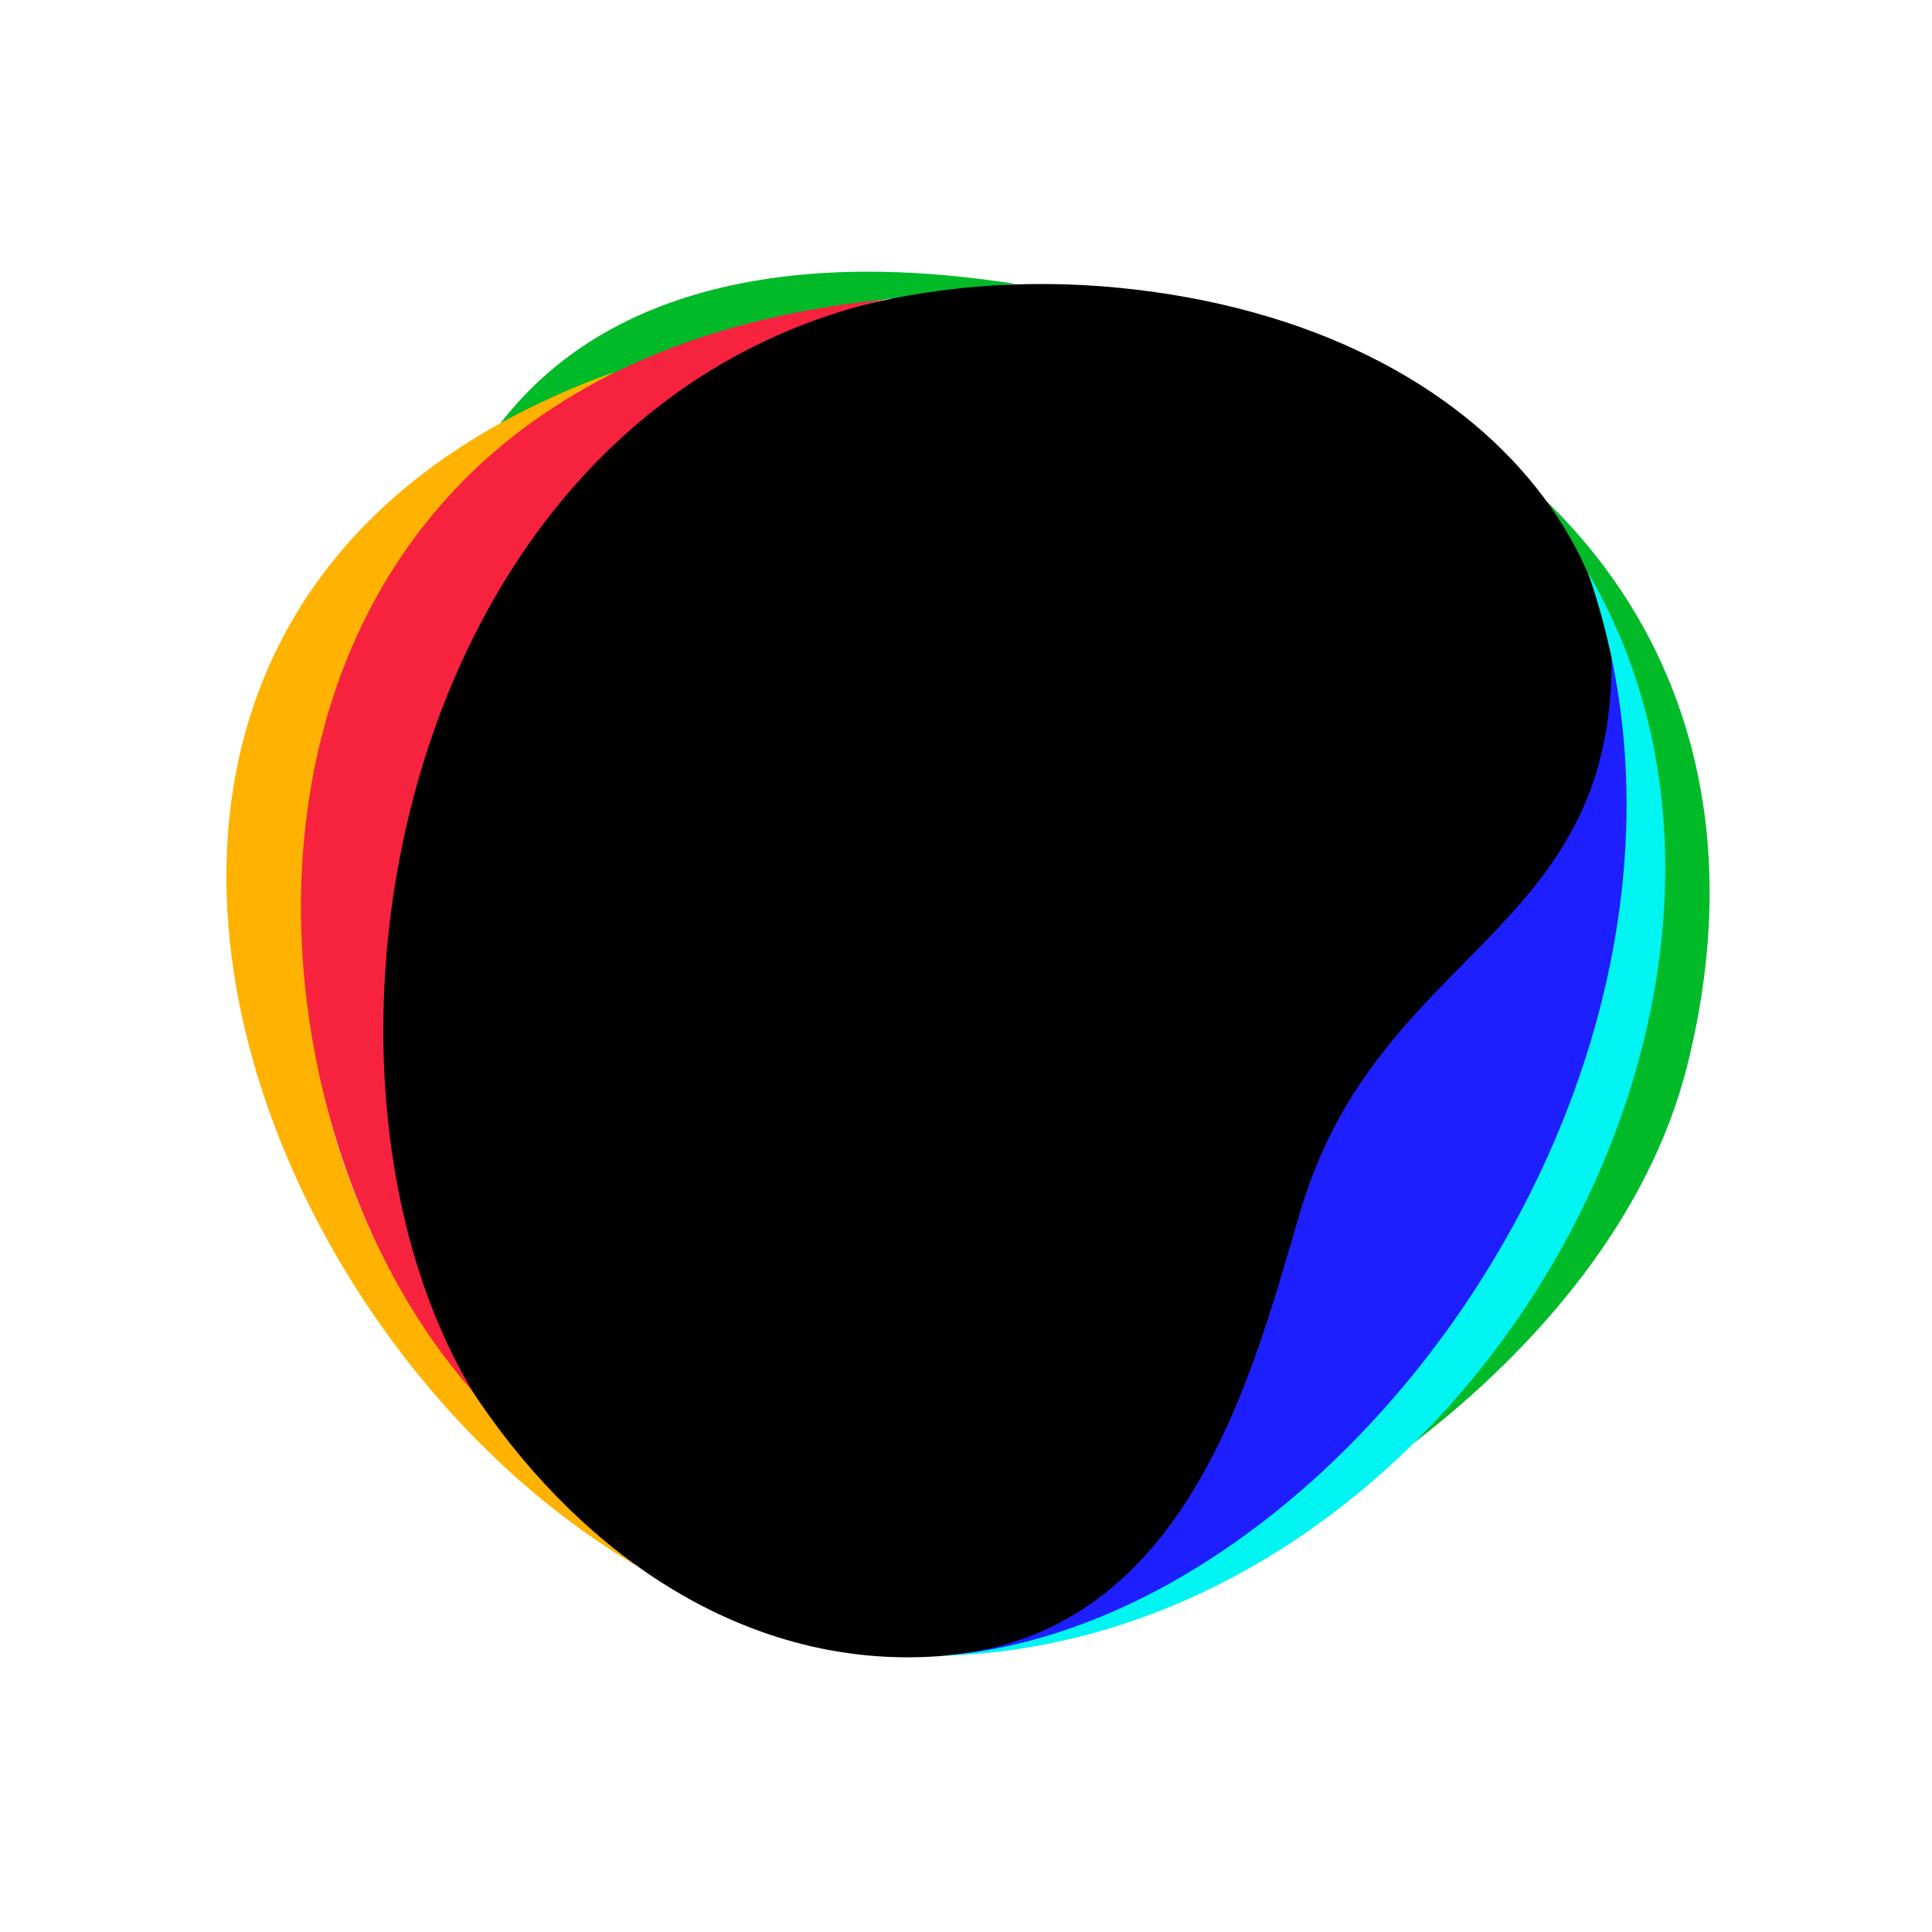 <svg width="256" height="256" viewBox="0 0 256 256" fill="none" xmlns="http://www.w3.org/2000/svg">
<path fill-rule="evenodd" clip-rule="evenodd" d="M134.608 37.613C123.881 36.087 79.851 29.163 61.814 63.081C61.696 63.315 61.991 63.55 62.168 63.315C84.094 43.54 104.017 41.72 117.692 39.608C119.46 39.432 129.657 38.023 134.608 37.613C134.608 37.613 134.608 37.671 134.608 37.613Z" fill="#00BA28"/>
<path fill-rule="evenodd" clip-rule="evenodd" d="M204.814 66.308C207.112 69.536 208.94 72.646 210.354 75.874C220.61 93.713 223.852 116.423 216.779 141.421C211.71 159.261 201.866 176.572 187.308 191.125C187.249 191.184 187.308 191.242 187.367 191.184C204.047 178.332 218.547 161.138 223.557 141.245C231.338 110.261 223.44 84.324 204.814 66.308C204.814 66.308 204.814 66.25 204.814 66.308Z" fill="#00BA28"/>
<path fill-rule="evenodd" clip-rule="evenodd" d="M63.938 185.844C23.032 139.016 40.243 70.769 81.149 49.467C81.208 49.467 81.149 49.408 81.09 49.408C-2.314 79.688 29.398 174.753 83.978 207.263C84.332 207.439 84.45 207.087 84.214 206.911C78.556 201.629 67.651 191.301 63.938 185.844Z" fill="#FFB300"/>
<path fill-rule="evenodd" clip-rule="evenodd" d="M126.773 219.234C155.301 216.065 165.675 194.528 174.222 164.425C181.531 138.781 203.339 130.213 211.002 110.731C223.439 79.336 199.508 43.246 148.346 38.141C97.243 33.094 50.501 65.897 45.55 117.362C40.599 168.767 78.793 224.691 126.773 219.234Z" fill="black"/>
<path fill-rule="evenodd" clip-rule="evenodd" d="M117.401 39.666C24.684 48.88 27.16 144.297 62.643 184.376C36.768 141.421 52.505 54.454 117.401 39.666Z" fill="#F7233E"/>
<path fill-rule="evenodd" clip-rule="evenodd" d="M213.532 87.258C219.898 109.088 219.957 160.258 173.274 198.402C162.959 206.852 144.864 218.177 125.295 219.351C157.713 216.476 166.142 181.149 172.272 160.61C182.528 125.753 213.827 124.11 213.532 87.258Z" fill="#1E1FFF"/>
<path fill-rule="evenodd" clip-rule="evenodd" d="M210.41 75.874C232.69 139.661 178.168 215.419 124.707 219.41C193.552 217.532 242.946 131.328 210.41 75.874Z" fill="#00F4F2"/>
</svg>
